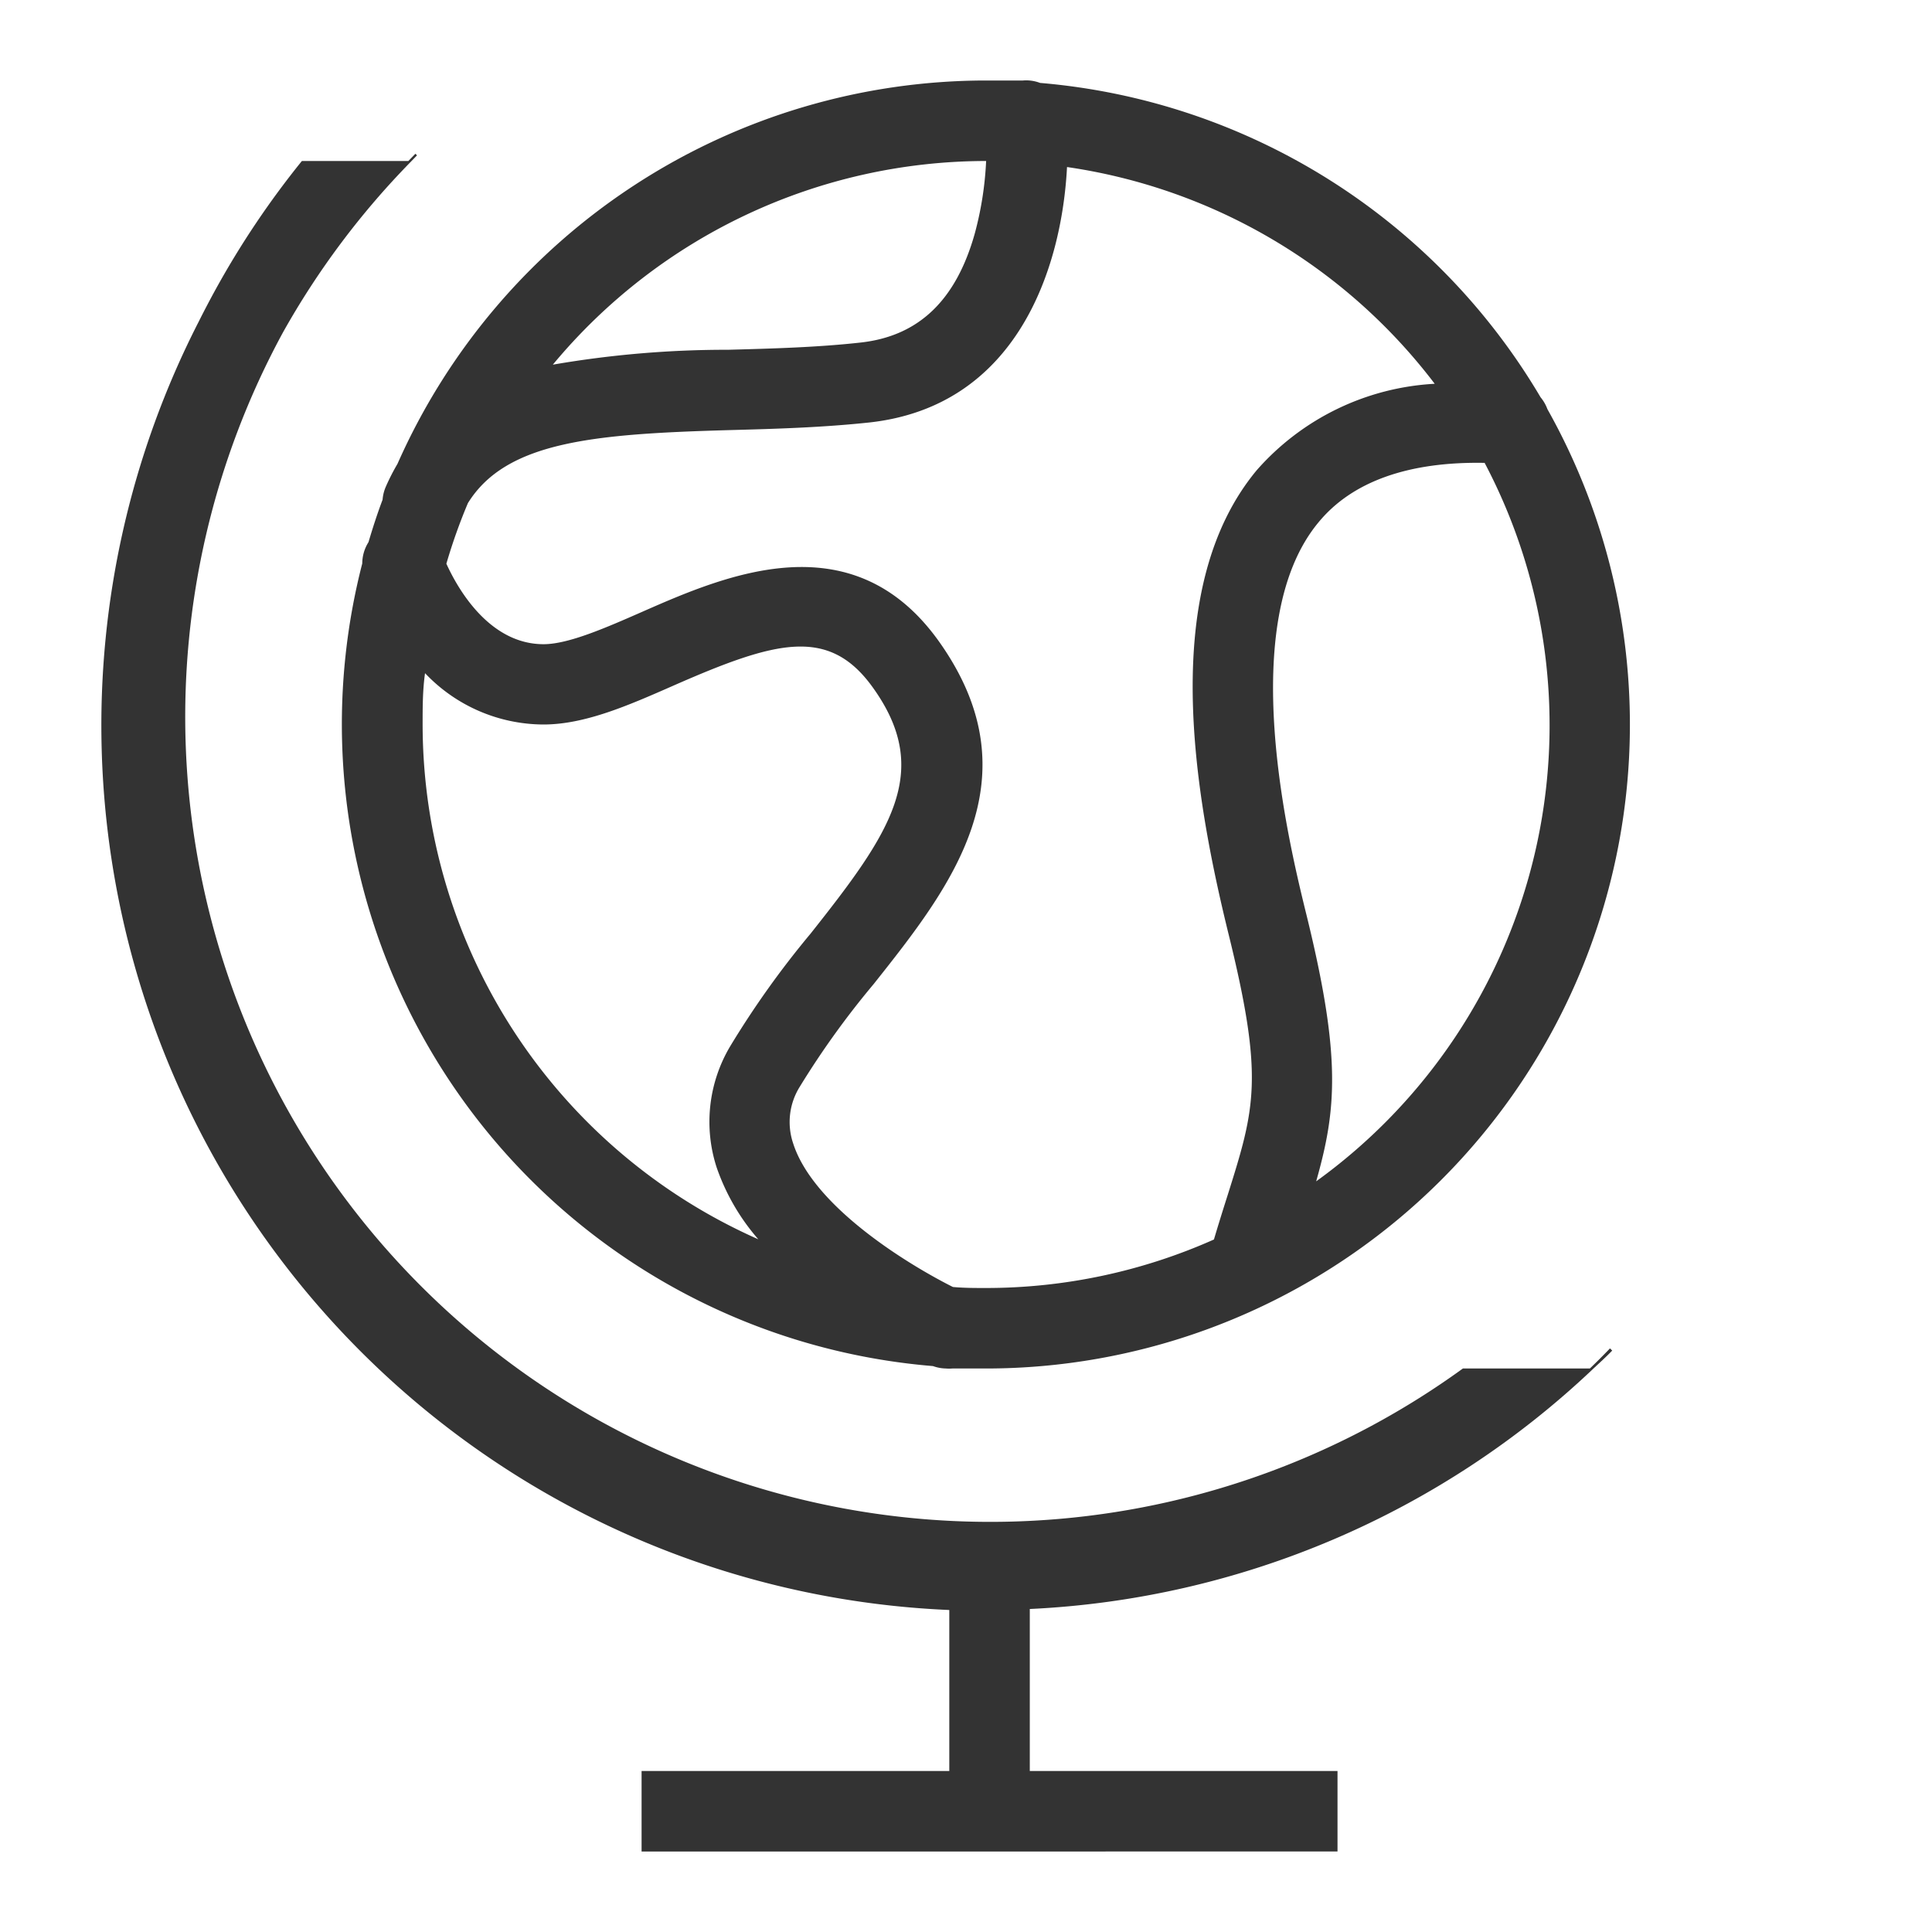 <svg id="635c754d-72aa-4c9e-885d-11bc5e25f642" data-name="Laag 1" xmlns="http://www.w3.org/2000/svg" width="96" height="96" viewBox="0 0 96 96"><defs><style>.\36 97683be-a6aa-490e-9b8e-77a3ae88351e{fill:none;}.a7cdf1a9-8d99-4e3f-a441-f5fed3c74b64{fill:#333;}</style></defs><title>globe_v1</title><rect class="697683be-a6aa-490e-9b8e-77a3ae88351e" width="96" height="96"/><path class="a7cdf1a9-8d99-4e3f-a441-f5fed3c74b64" d="M19.16,24.21a2,2,0,0,0-.15.62c-.26.69-.49,1.4-.7,2.11A2,2,0,0,0,18,28,32,32,0,0,0,46.36,67.88,2,2,0,0,0,47,68a2,2,0,0,0,.32,0q.84,0,1.68,0A32,32,0,0,0,76.89,20.33a2,2,0,0,0-.34-.59A32,32,0,0,0,51.68,4.12,1.93,1.93,0,0,0,50.83,4l-.19,0Q49.83,4,49,4A32,32,0,0,0,19.75,23.05,10.42,10.42,0,0,0,19.16,24.21ZM73.77,23a27.94,27.94,0,0,1-8.37,35.7c1-3.53,1.26-6.13-.46-13.15-.89-3.61-3.59-14.59.58-19.6C67.19,23.92,70,22.93,73.77,23ZM49,8h0a16.67,16.67,0,0,1-.56,3.59c-.93,3.33-2.79,5.11-5.67,5.43-2.15.24-4.4.3-6.59.36a50.71,50.71,0,0,0-8.71.74A28,28,0,0,1,49,8ZM23.25,25c1.91-3.08,6.3-3.44,13.05-3.63,2.26-.06,4.6-.13,6.92-.38,7.34-.82,9.54-7.69,9.8-12.69A28,28,0,0,1,71.29,19.07a12.68,12.68,0,0,0-8.84,4.29c-4.89,5.88-3.14,16-1.39,23.11s1.3,8.6-.06,12.92c-.21.66-.44,1.39-.68,2.2A27.83,27.83,0,0,1,49,64c-.55,0-1.1,0-1.65-.05-2.25-1.13-6.94-4-7.94-7.14A3.31,3.31,0,0,1,39.74,54a42.37,42.37,0,0,1,3.67-5.1c3.8-4.79,8.11-10.21,3.23-17.05-4.3-6-10.59-3.27-14.75-1.44-1.8.79-3.65,1.6-4.88,1.6-2.68,0-4.25-2.72-4.83-4A27.78,27.78,0,0,1,23.25,25Zm-2.13,8.45A8.14,8.14,0,0,0,27,36c2.06,0,4.21-.94,6.48-1.94,5.08-2.23,7.71-2.94,9.89.1,3,4.18.88,7.22-3.1,12.24a45.36,45.36,0,0,0-4,5.61,7.34,7.34,0,0,0-.66,6,10.79,10.79,0,0,0,2.07,3.57A28,28,0,0,1,21,36C21,35.14,21,34.29,21.12,33.45Z"/><path class="a7cdf1a9-8d99-4e3f-a441-f5fed3c74b64" d="M79,68H72.69A40,40,0,0,1,14.07,16.5,40.14,40.14,0,0,1,20.45,8l.27-.28-.08-.08L20.29,8H15a43.66,43.66,0,0,0-4.28,6.37q-.44.8-.85,1.62A44,44,0,0,0,47.17,80v8H31.88v4H66.46V88H51.17V79.95A43.65,43.65,0,0,0,79.18,68c.31-.29.63-.58.93-.89L80,67Q79.5,67.52,79,68Z"/></svg>